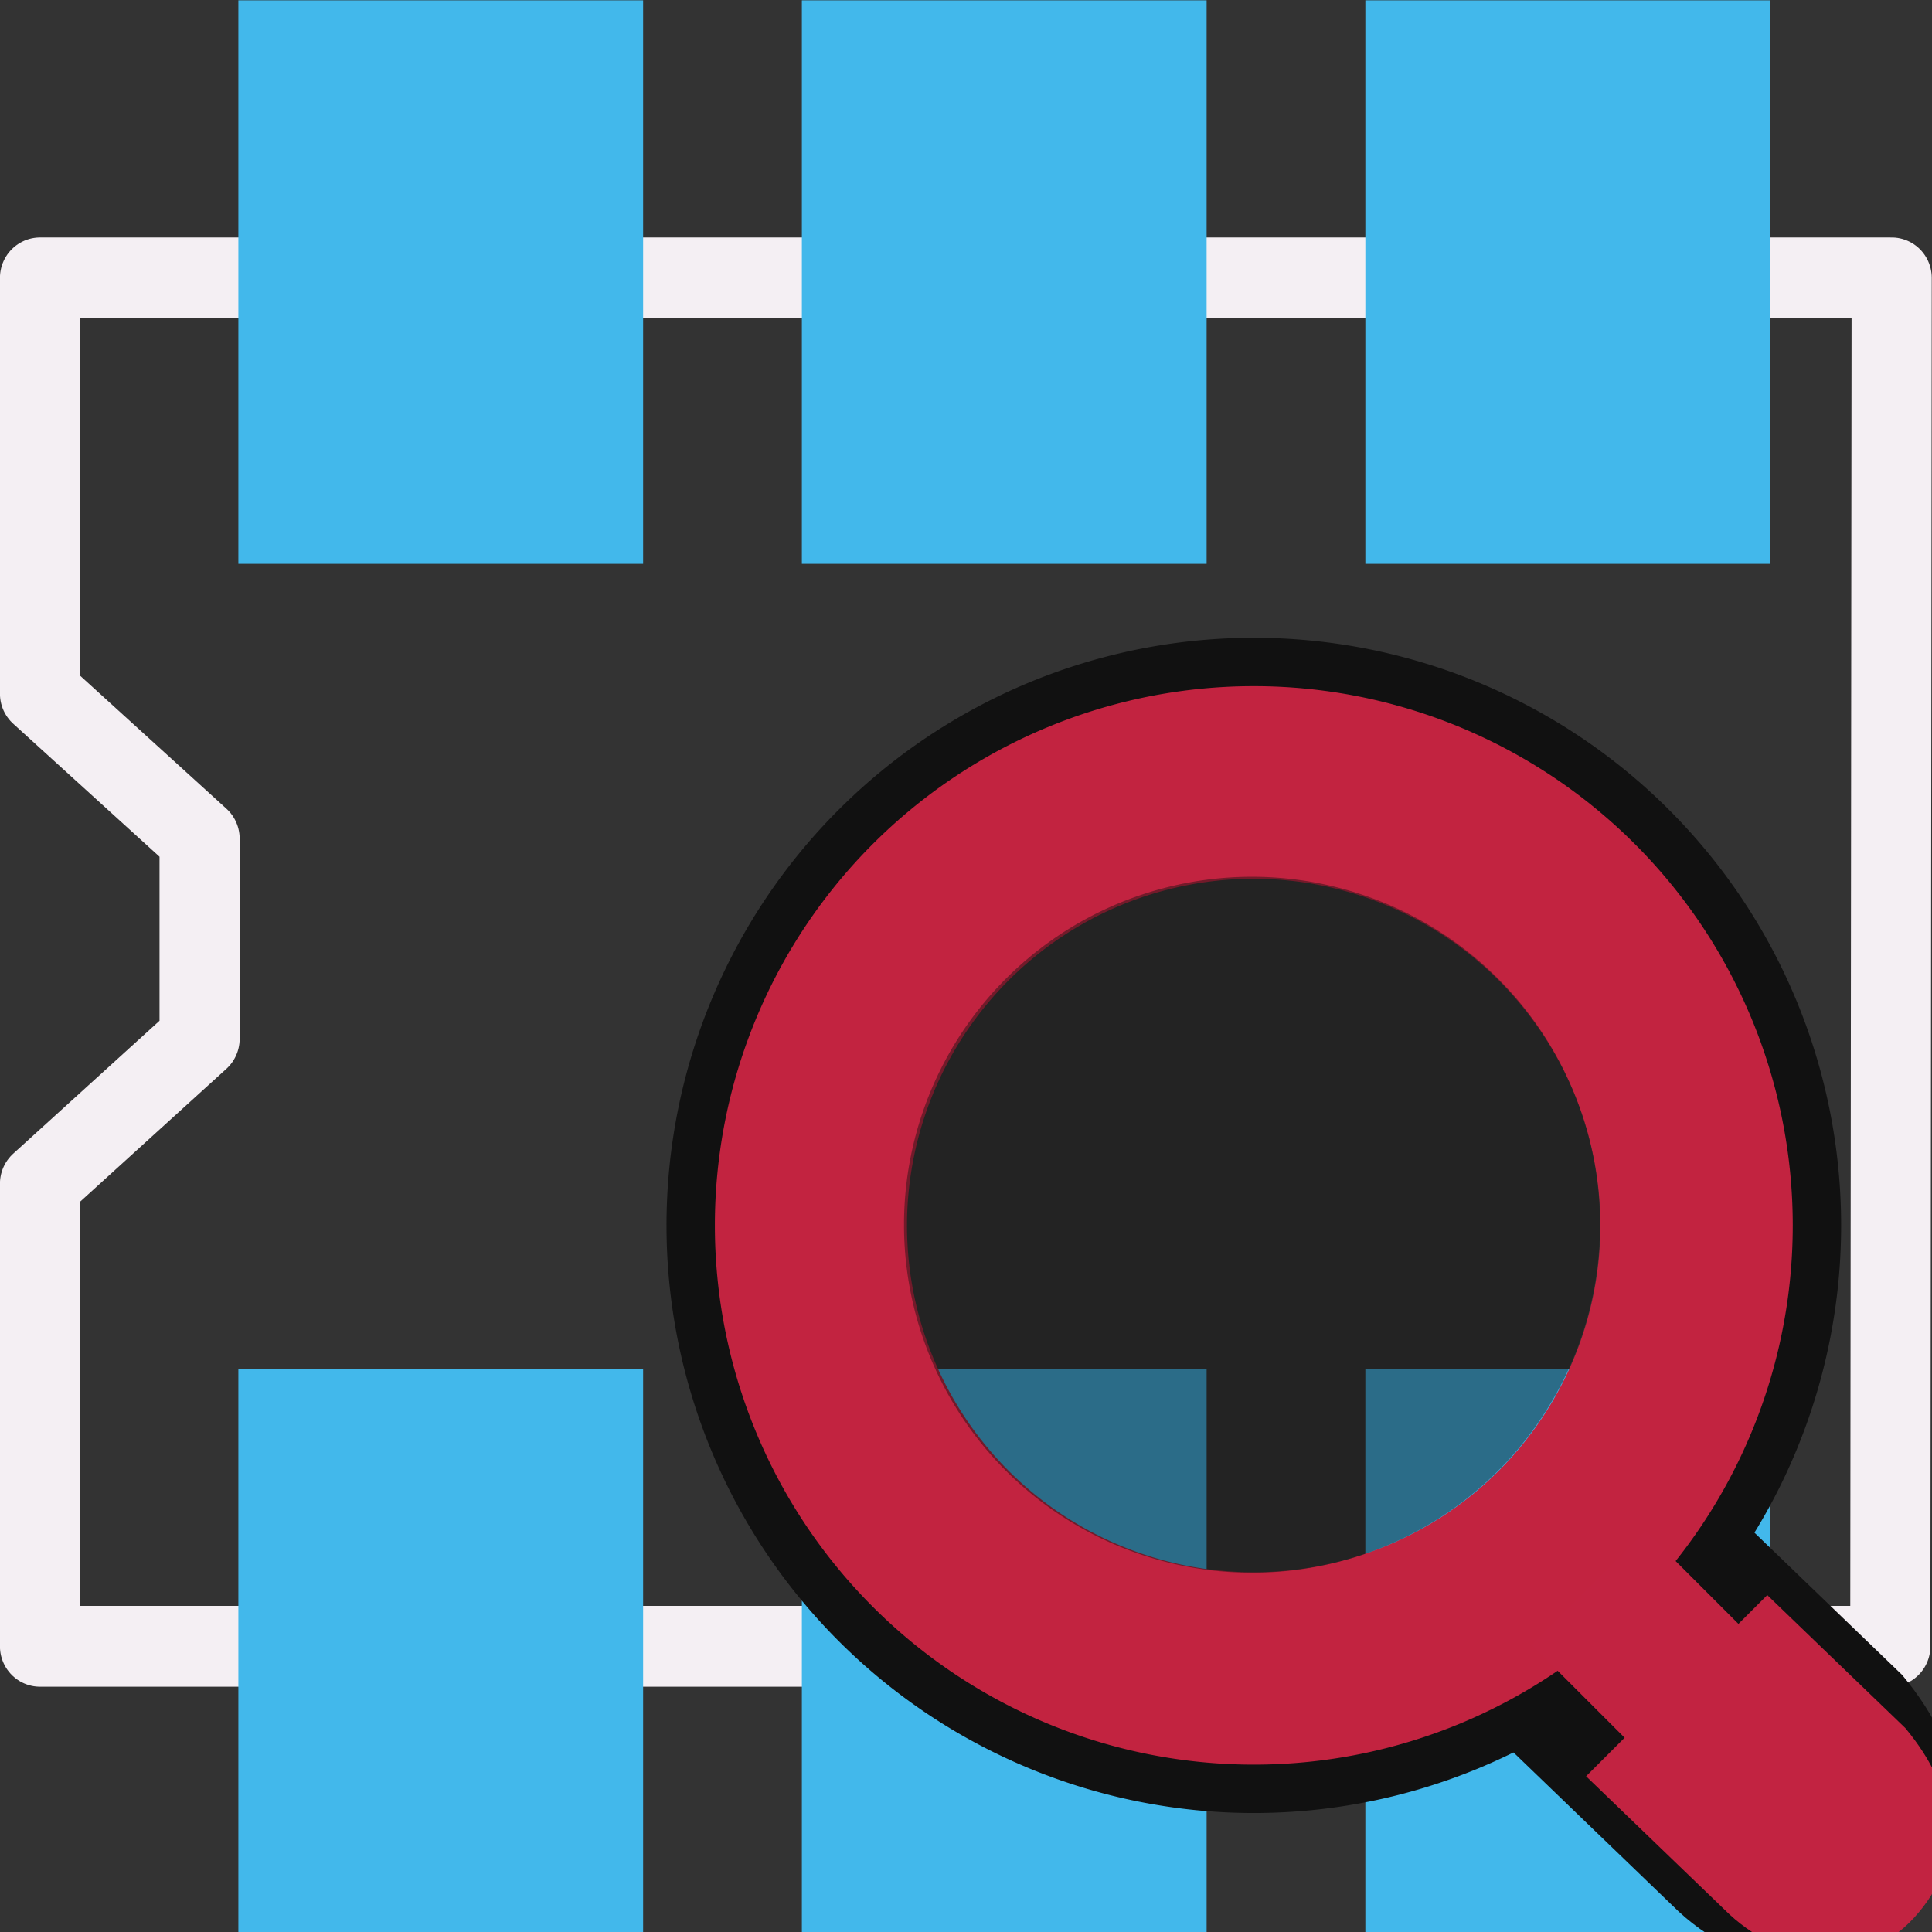 <?xml version="1.0" encoding="UTF-8" standalone="no"?>
<svg
   xmlns:dc="http://purl.org/dc/elements/1.1/"
   xmlns:cc="http://creativecommons.org/ns#"
   xmlns:rdf="http://www.w3.org/1999/02/22-rdf-syntax-ns#"
   xmlns:svg="http://www.w3.org/2000/svg"
   xmlns="http://www.w3.org/2000/svg"
   xmlns:sodipodi="http://sodipodi.sourceforge.net/DTD/sodipodi-0.dtd"
   xmlns:inkscape="http://www.inkscape.org/namespaces/inkscape"
   id="Слой_1"
   data-name="Слой 1"
   viewBox="0 0 24 24"
   version="1.1"
   sodipodi:docname="footprint_browser.svg"
   inkscape:version="0.92.2 5c3e80d, 2017-08-06"
   inkscape:export-filename="/Users/jeff/kicad_dev/kicad/bitmaps_png/png_26/footprint_browser.png"
   inkscape:export-xdpi="96"
   inkscape:export-ydpi="96">
  <rect x="0" y="0" width="24" height="24" fill="#333333" stroke="none"/>
  <sodipodi:namedview
     pagecolor="#111111"
     bordercolor="#666666"
     borderopacity="1"
     objecttolerance="10"
     gridtolerance="10"
     guidetolerance="10"
     inkscape:pageopacity="0"
     inkscape:pageshadow="2"
     inkscape:window-width="1438"
     inkscape:window-height="800"
     id="namedview30"
     showgrid="true"
     inkscape:zoom="31.474156"
     inkscape:cx="20.469944"
     inkscape:cy="7.983228"
     inkscape:window-x="1"
     inkscape:window-y="0"
     inkscape:window-maximized="0"
     inkscape:current-layer="g2825"
     inkscape:document-rotation="0"
     inkscape:measure-start="31,12"
     inkscape:measure-end="0,0">
    <inkscape:grid
       type="xygrid"
       id="grid873" />
  </sodipodi:namedview>
  <defs
     id="defs5">
    <style
       id="style3">.cls-1{fill:none;stroke:#F4EFF3;stroke-linecap:round;stroke-linejoin:round;}.cls-2{fill:#42B8EB;}.cls-3{fill:#DC7A8C;}.cls-4{fill:#111111;}</style>
  </defs>
  <title
     id="title7">module_editor</title>
  <polygon
     class="cls-1"
     points="21.531,4.063 1.247,4.063 1.247,8.578 2.995,10.153 2.995,12.325 1.247,13.899 1.247,18.922 21.516,18.922 "
     id="polygon9"
     transform="matrix(1.134,0,0,1.144,-0.917,-1.196)"
     style="stroke-width:0.878" />
  <rect
     class="cls-2"
     x="2.961"
     y="0.004"
     width="5.028"
     height="7"
     id="rect19"
     style="stroke-width:1" />
  <rect
     class="cls-2"
     x="9.961"
     y="0.004"
     width="5.028"
     height="7"
     id="rect875"
     style="stroke-width:1" />
  <rect
     class="cls-2"
     x="16.961"
     y="0.004"
     width="5.028"
     height="7"
     id="rect877"
     style="stroke-width:1" />
  <rect
     class="cls-2"
     x="2.961"
     y="17.004"
     width="5.028"
     height="7"
     id="rect879"
     style="stroke-width:1" />
  <rect
     class="cls-2"
     x="9.961"
     y="17.004"
     width="5.028"
     height="7"
     id="rect881"
     style="stroke-width:1" />
  <rect
     class="cls-2"
     x="16.961"
     y="17.004"
     width="5.028"
     height="7"
     id="rect883"
     style="stroke-width:1" />
  <g
     style="stroke-width:1.001"
     transform="matrix(0.999,0,0,0.999,16.621,0.478)"
     id="g2825">
    <path
       class="cls-4"
       d="M 7.153,23.348 C 6.327,24.247 5.032,24.09 4.154,23.212 l -2.181,-2.101 2.862,-2.862 2.181,2.101 c 0.836,1.004 0.971,2.088 0.136,2.998 z"
       id="path853"
       style="fill:#111111;fill-opacity:1;stroke-width:1.001"
       sodipodi:nodetypes="sccccs"
       inkscape:connector-curvature="0" />
    <path
       inkscape:connector-curvature="0"
       sodipodi:nodetypes="sccccs"
       style="fill:#c22341;fill-opacity:1;stroke-width:1.001"
       id="path2817"
       d="M 7.162,23.37 C 6.512,24.078 5.493,23.955 4.802,23.263 l -1.717,-1.654 2.253,-2.253 1.717,1.654 c 0.658,0.791 0.764,1.644 0.107,2.36 z"
       class="cls-4" />
    <g
       transform="matrix(3.783,0,0,3.783,-13.47,2.266)"
       id="g2823">
      <path
         inkscape:connector-curvature="0"
         style="opacity:1;fill:none;stroke:#c22340;stroke-width:0.635;stroke-miterlimit:4;stroke-dasharray:none;stroke-opacity:1"
         id="path2819"
         d="M 4.313,2.272 A 1.457,1.457 0 1 1 2.254,2.272 1.456,1.456 0 0 1 4.313,2.272 Z"
         class="cls-4" />
      <path
         inkscape:connector-curvature="0"
         style="fill:none;fill-opacity:0.502;stroke:#111111;stroke-width:0.159;stroke-miterlimit:4;stroke-dasharray:none;stroke-opacity:1"
         id="path2821"
         d="m 4.593,1.993 a 1.851,1.852 0 1 1 -2.618,0 1.851,1.852 0 0 1 2.618,0 z"
         class="cls-5" />
    </g>
    <g
       id="g851"
       transform="matrix(2.362,0,0,2.362,-8.806,6.958)"
       style="opacity:1;fill:#111111;fill-opacity:0.451;stroke:none;stroke-width:1.603">
      <path
         class="cls-5"
         d="m 4.571,2.004 a 1.832,1.832 0 1 1 -2.591,0 1.832,1.832 0 0 1 2.591,0 z"
         id="path849"
         style="fill:#111111;fill-opacity:0.451;stroke:none;stroke-width:0.254;stroke-miterlimit:4;stroke-dasharray:none;stroke-opacity:1"
         inkscape:connector-curvature="0" />
    </g>
    <rect
       style="fill:#c22341;fill-opacity:1;stroke:none;stroke-width:1.001;stroke-linecap:round;stroke-linejoin:round"
       id="rect2815"
       transform="rotate(-45)"
       height="3.003"
       width="2.002"
       y="15.823"
       x="-12.421"
       class="cls-3" />
  </g>
</svg>
